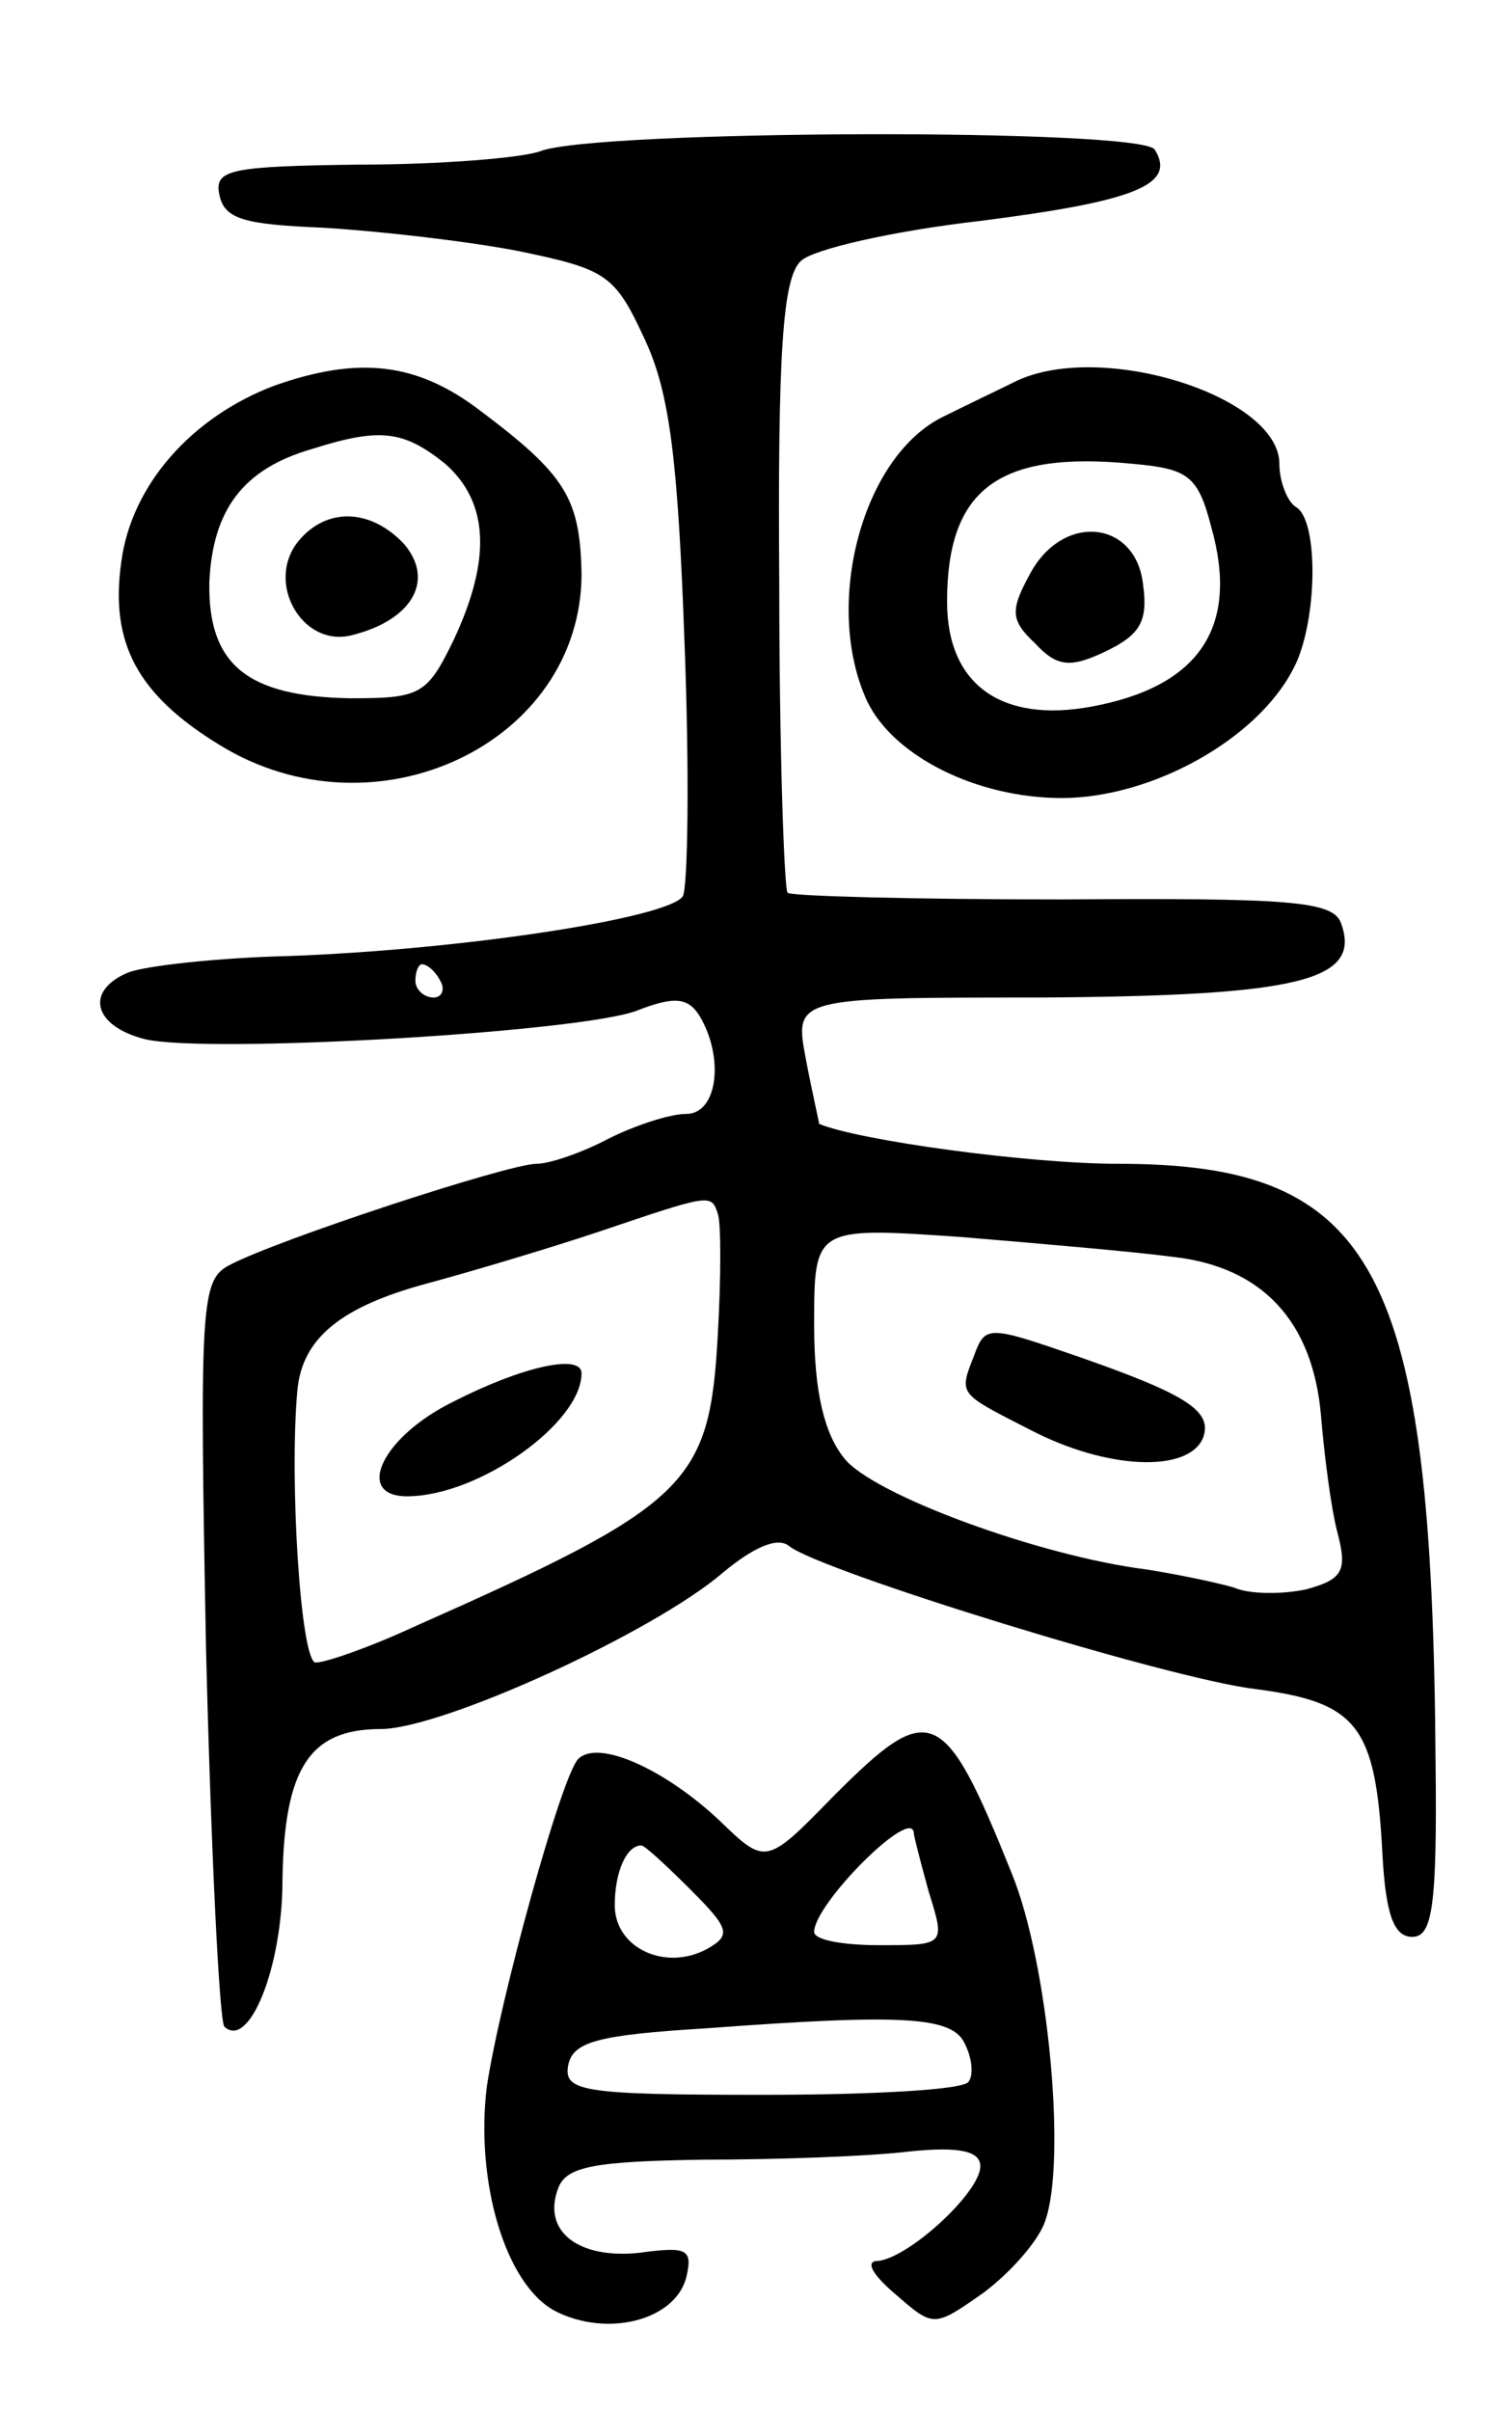 <svg version="1.0" xmlns="http://www.w3.org/2000/svg"
 width="91pt" height="145pt" viewBox="0 0 91 145"
 preserveAspectRatio="xMidYMid meet">
<g transform="translate(0,145) scale(0.1,-0.1)"
fill="#000000" stroke="none">
<path d="M325 1359 c-11 -4 -60 -8 -108 -8 -79 -1 -88 -3 -85 -18 3 -15 15
-18 63 -20 33 -2 86 -8 117 -14 53 -11 58 -14 76 -53 15 -32 20 -72 24 -183 3
-78 2 -146 -1 -152 -8 -13 -130 -32 -236 -36 -44 -1 -88 -6 -98 -10 -26 -11
-21 -32 10 -40 37 -9 261 4 296 17 23 9 31 8 38 -3 15 -25 11 -59 -8 -59 -10
0 -31 -7 -47 -15 -15 -8 -35 -15 -43 -15 -17 0 -157 -46 -185 -61 -17 -9 -18
-22 -14 -231 3 -121 8 -223 11 -227 15 -14 35 36 35 88 1 67 16 91 59 91 37 0
164 58 206 94 18 15 33 22 40 16 19 -15 229 -80 281 -86 61 -8 72 -22 76 -99
2 -37 7 -50 18 -50 12 0 15 18 14 105 -2 297 -36 360 -191 360 -54 0 -156 14
-180 24 0 1 -4 18 -8 39 -7 37 -7 37 141 37 156 1 194 10 181 45 -5 13 -31 15
-168 14 -89 0 -163 2 -165 4 -2 2 -5 86 -5 185 -1 139 2 185 13 195 7 7 55 18
107 24 95 12 119 22 106 43 -8 13 -337 12 -370 -1z m-60 -499 c3 -5 1 -10 -4
-10 -6 0 -11 5 -11 10 0 6 2 10 4 10 3 0 8 -4 11 -10z m167 -140 c2 -5 2 -38
0 -73 -5 -90 -17 -102 -184 -176 -26 -12 -52 -21 -58 -21 -9 0 -16 110 -11
164 3 31 26 50 78 64 26 7 73 21 103 31 68 23 68 23 72 11z m274 -26 c54 -6
84 -39 89 -95 2 -24 6 -56 10 -71 6 -23 3 -28 -19 -34 -14 -3 -34 -3 -43 1
-10 3 -34 8 -53 11 -64 8 -165 45 -182 67 -12 15 -18 40 -18 80 0 59 0 59 88
53 48 -4 106 -9 128 -12z"/>
<path d="M273 607 c-43 -21 -60 -57 -28 -57 43 0 105 44 105 74 0 12 -36 4
-77 -17z"/>
<path d="M586 634 c-9 -23 -9 -22 34 -44 46 -24 95 -26 104 -5 6 16 -9 26 -75
49 -55 19 -56 19 -63 0z"/>
<path d="M165 1218 c-50 -19 -86 -60 -92 -106 -7 -49 10 -80 59 -110 94 -58
218 1 218 103 -1 45 -9 59 -61 98 -38 29 -73 33 -124 15z m103 -47 c26 -23 28
-57 5 -106 -16 -33 -20 -35 -62 -35 -62 1 -86 20 -85 70 2 43 20 68 62 80 41
13 55 11 80 -9z"/>
<path d="M180 1125 c-21 -25 2 -65 32 -57 36 9 50 33 31 55 -20 21 -46 22 -63
2z"/>
<path d="M610 1220 c-8 -4 -27 -13 -41 -20 -50 -23 -74 -114 -47 -172 16 -33
66 -58 117 -58 54 0 117 35 139 77 15 27 16 90 2 98 -5 3 -10 15 -10 26 0 41
-109 75 -160 49z m119 -87 c17 -60 -7 -96 -72 -108 -54 -10 -87 13 -87 63 0
68 31 91 112 83 33 -3 39 -7 47 -38z"/>
<path d="M620 1105 c-12 -22 -12 -28 3 -42 13 -14 21 -15 42 -5 21 10 26 18
23 40 -4 39 -48 44 -68 7z"/>
<path d="M502 370 c-41 -42 -41 -42 -69 -15 -33 31 -73 49 -85 37 -10 -10 -47
-144 -55 -197 -7 -57 11 -119 41 -135 31 -16 72 -6 79 20 4 17 1 19 -28 15
-37 -4 -59 13 -49 39 5 13 22 16 88 17 44 0 100 2 124 5 30 3 42 0 42 -9 0
-16 -45 -57 -63 -57 -6 -1 -1 -9 12 -20 23 -20 23 -20 53 1 16 12 33 31 37 43
13 36 2 155 -20 209 -41 102 -49 105 -107 47z m48 -23 c0 -1 4 -17 9 -35 10
-32 10 -32 -30 -32 -21 0 -39 3 -39 8 0 17 60 77 60 59z m-134 -34 c23 -23 24
-27 10 -35 -25 -14 -56 0 -56 26 0 20 7 36 16 36 2 0 15 -12 30 -27z m165 -93
c4 -8 5 -18 2 -22 -2 -5 -58 -8 -124 -8 -109 0 -120 2 -117 18 3 14 18 18 83
22 121 9 149 7 156 -10z"/>
</g>
</svg>
